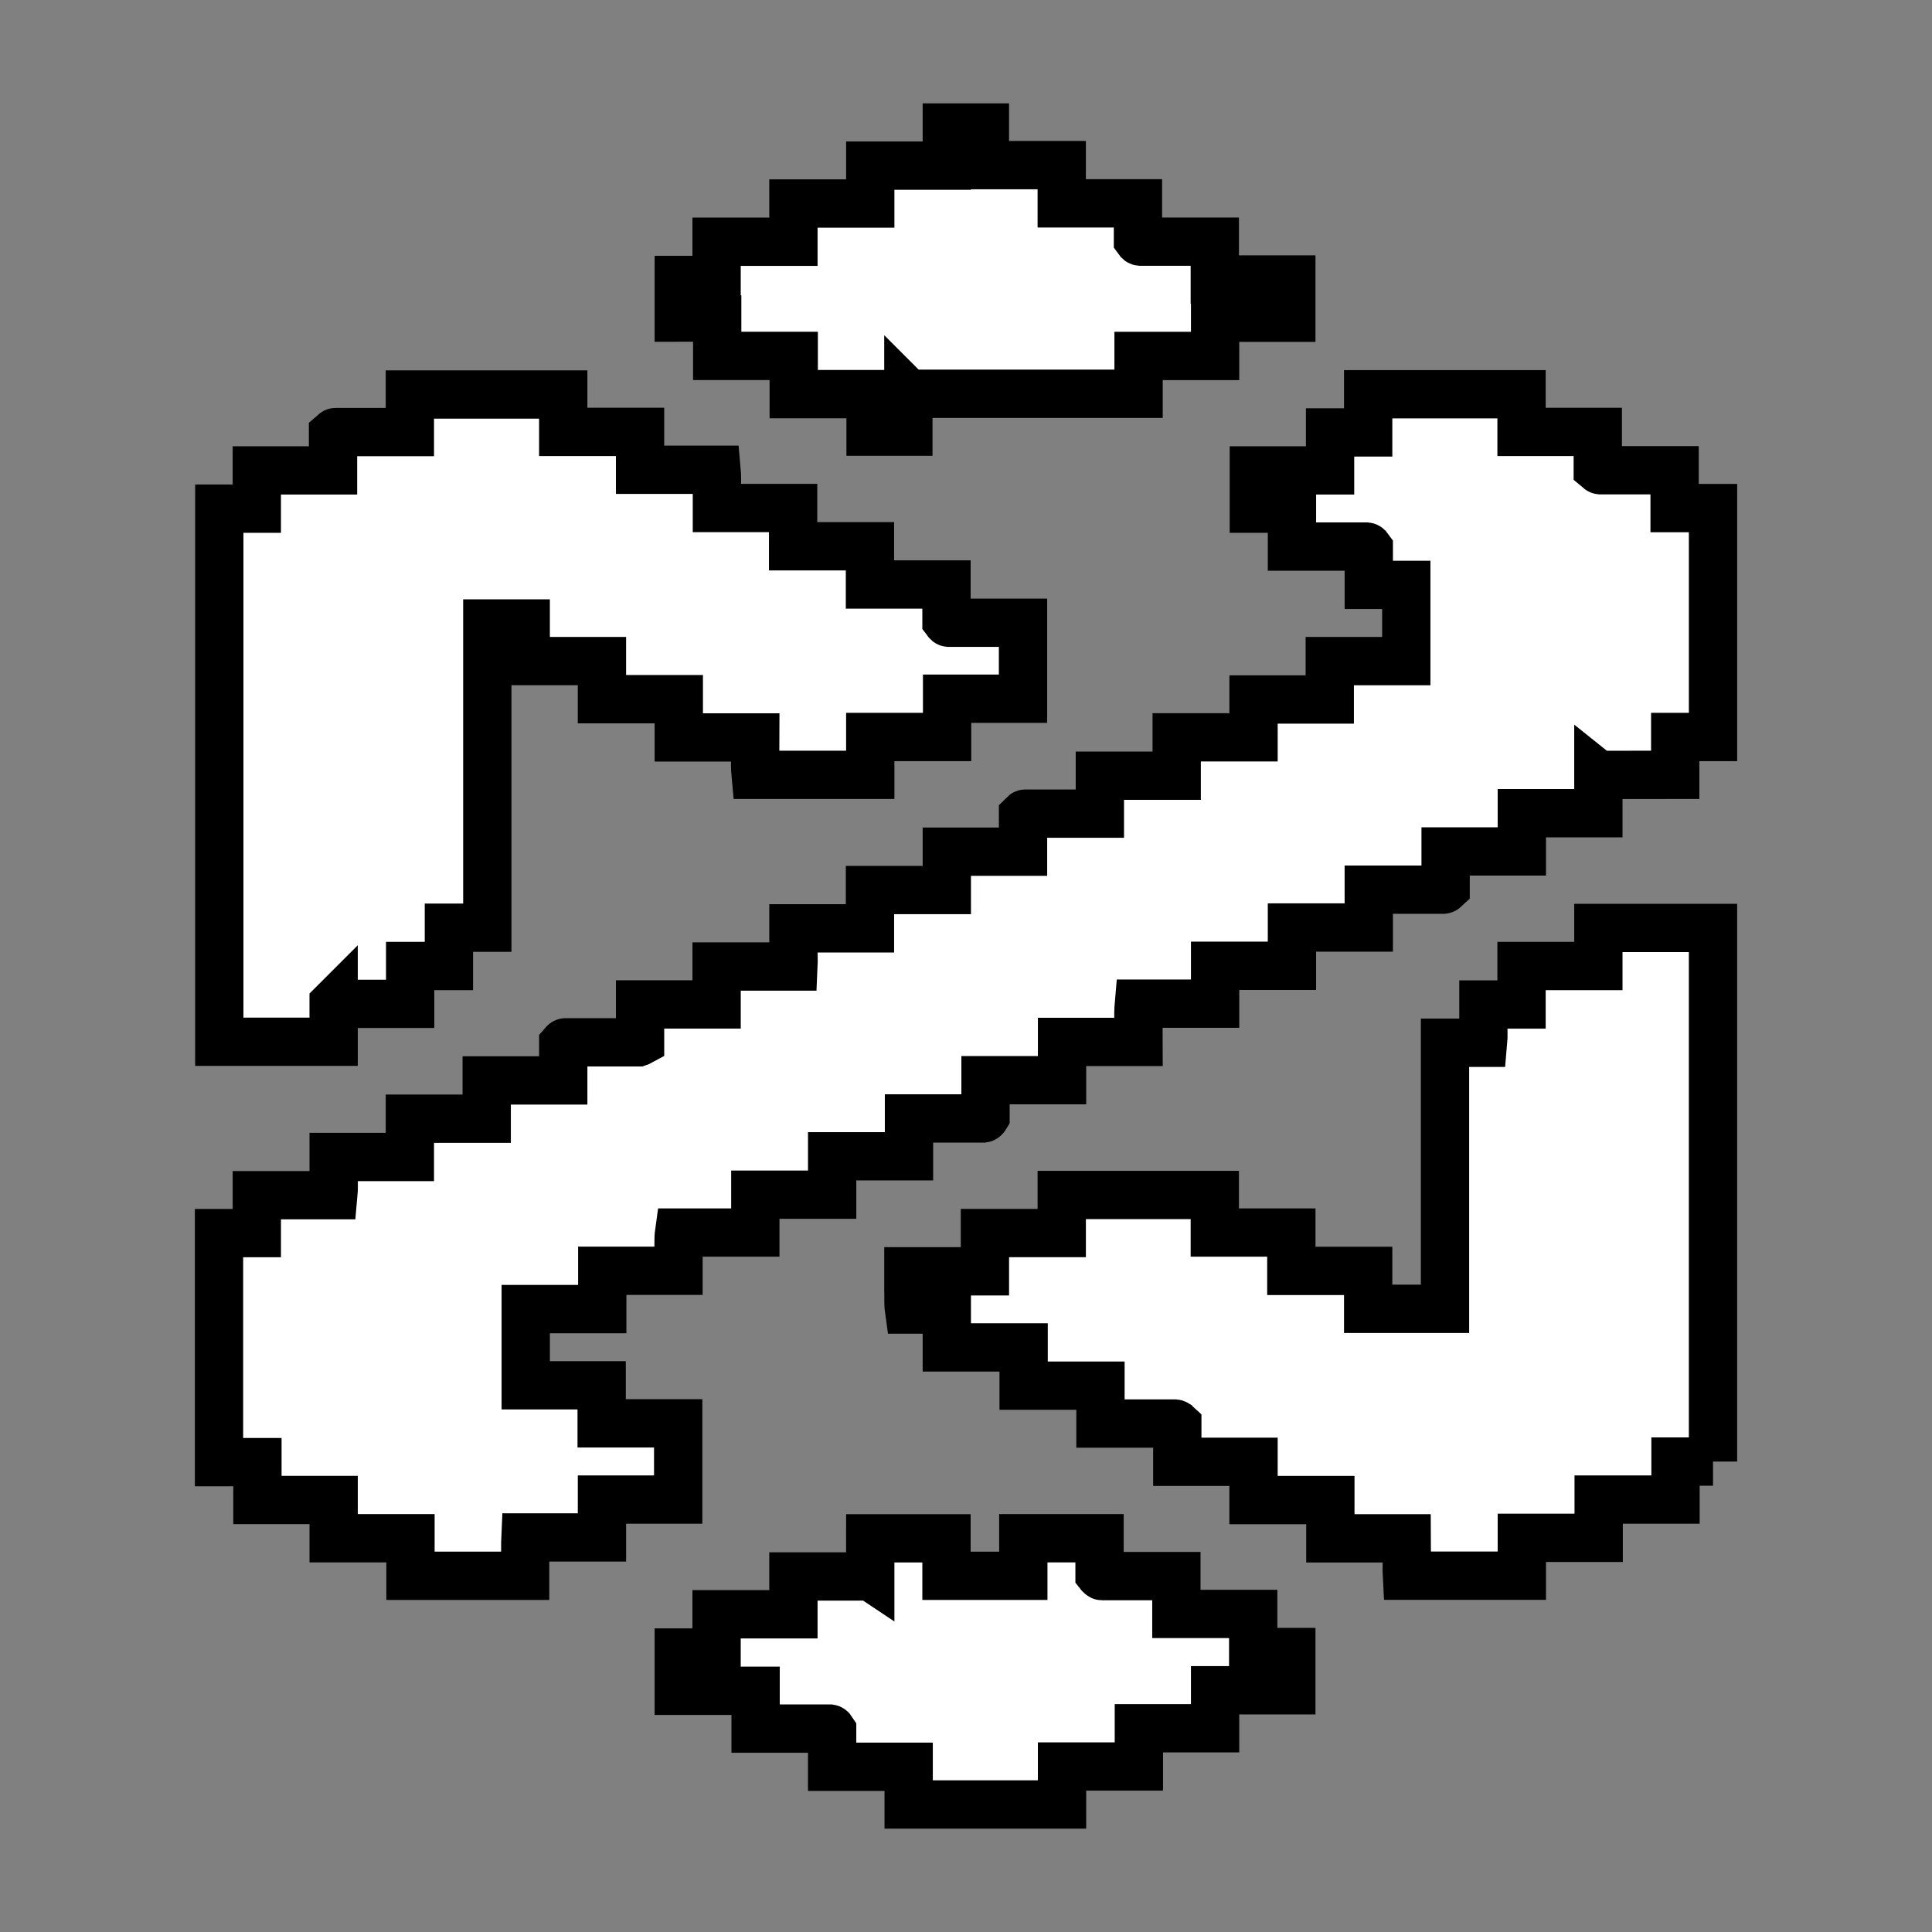 <!-- Generated by IcoMoon.io -->
<svg version="1.1" xmlns="http://www.w3.org/2000/svg" width="1024" height="1024" viewBox="0 0 1024 1024">
<rect x="0" y="0" width="1024" height="1024" fill="#808080" stroke="none"/>
<title></title>
<g id="icomoon-ignore">
</g>
<path fill="#fff" stroke-linejoin="miter" stroke-linecap="butt" stroke-miterlimit="4" stroke-width="25.6" stroke="#000" d="M847.168 410.706v20.299h-40.564v20.28h-40.4v19.311c-0.485 0.437-0.486 0.614-0.647 0.729-0.196 0.125-0.415 0.201-0.645 0.225h-39.433v20.055h-40.724v20.282h-40.723v20.070h-40.402c-0.295 3.343-0.348 6.702-0.162 10.052-0.162 3.33 0 6.675 0 10.23h-40.562v20.282h-40.564v19.296c-0.172 0.282-0.391 0.532-0.647 0.742-0.13 0.131-0.3 0.217-0.485 0.242h-39.431v20.055h-40.724v20.347h-40.724v20.072h-40.402c-0.485 3.458-0.162 6.77-0.323 10.051v10.214h-40.402v20.297h-40.561v40.4h40.24v20.169h40.562v40.4h-40.4v20.072h-40.564c-0.162 3.475 0 6.755-0.162 10.035v10.295h-60.762v-19.91h-40.724v-20.282h-40.402v-20.055h-20.362v-121.397h20.039v-20.087h40.563c0.323-3.458 0.162-6.755 0.162-10.020v-10.23h40.4v-20.297h40.724v-20.282h40.564v-19.391c0.196-0.229 0.411-0.44 0.645-0.631 0.142-0.101 0.311-0.162 0.485-0.177h38.786c0.28-0.094 0.551-0.213 0.809-0.355v-19.732h40.561v-20.087h40.724c0.162-3.458 0-6.755 0-10.020v-10.228h40.562v-20.299h40.726v-20.33h40.4v-19.393c0.203-0.207 0.42-0.401 0.647-0.58 0.191-0.131 0.415-0.2 0.645-0.195h39.433v-20.087h40.724v-20.345h40.726v-20.055h40.4v-20.347h40.561v-40.402h-19.876v-19.393c-0.184-0.259-0.399-0.493-0.645-0.695-0.138-0.116-0.307-0.189-0.486-0.21h-39.593v-20.103h-20.202v-20.282h40.402v-20.12h20.2v-20.233h81.289v19.958h40.4v19.393c0.485 0.404 0.647 0.597 0.809 0.712 0.137 0.116 0.307 0.189 0.485 0.21h39.431v20.055h20.362v121.334h-20.038v20.055l-40.724 0.031zM176.832 531.91v20.25h-60.602v-282.566h19.877v-20.265h40.401v-19.393c0.485-0.42 0.647-0.599 0.809-0.712 0.058-0.070 0.133-0.126 0.217-0.162 0.085-0.038 0.174-0.053 0.266-0.048h39.433v-19.91h81.289v19.813h40.724v20.072h40.561c0.323 3.458 0.162 6.755 0.162 10.035v10.23h40.4v20.282h40.724v20.265h40.564v19.391c0.186 0.253 0.404 0.481 0.647 0.679 0.138 0.113 0.307 0.179 0.485 0.195h39.431v40.272h-40.24v20.282h-40.724v20.055h-60.762c-0.299-3.191-0.353-6.402-0.162-9.6-0.162-3.33 0-6.675 0-10.214h-40.562v-20.28h-40.723v-20.185h-40.402v-19.925h-20.362v161.232h-20.362v20.297h-20.524v20.055h-40.562v-0.145zM907.93 774.656h-19.876v20.152h-40.726v20.265h-40.724v20.072h-60.925c-0.162-3.005 0-6.303 0-9.568s-0.162-6.675-0.162-10.23h-40.4v-20.28h-40.723v-20.282h-40.402v-19.393c-0.234-0.208-0.451-0.435-0.647-0.678-0.196-0.121-0.418-0.193-0.647-0.21h-39.431v-20.072h-40.724v-20.282h-40.724v-20.055h-20.040c-0.485-3.458-0.162-6.77-0.323-10.068v-10.213h40.562v-20.267h40.724v-20.183h81.126v19.91h40.562v20.33h40.723v20.087h40.724v-141.001h20.2c0.324-3.458 0.002-6.77 0.162-10.052v-10.228h20.202v-20.412h40.724v-20.168h60.762v282.824zM461.255 835.501v-20.168h40.402v19.878h40.724v-19.91h40.402v19.133c0.224 0.285 0.498 0.526 0.807 0.712 0.058 0.073 0.13 0.133 0.213 0.172 0.085 0.039 0.177 0.058 0.271 0.055h39.433v20.055h40.724v20.183h20.2v20.265h-40.4v20.137h-40.402v20.265h-40.724v20.135h-81.289v-19.99h-40.562v-19.279c-0.176-0.275-0.394-0.521-0.647-0.727-0.137-0.121-0.304-0.2-0.483-0.227-13.090 0-26.182 0-39.433 0v-20.040h-40.724v-20.28h20.038v-20.265h40.724v-20.040h40.724v-0.065zM481.456 208.555v20.234h-20.040v-19.895h-40.724v-20.265h-40.562v-20.168c-3.395-0.226-6.787 0-10.020-0.097s-6.627 0-10.342 0v-19.974h20.038v-20.265h40.724v-20.265h40.724v-20.071h40.564v-20.201h20.2v19.926h40.724v20.265h40.402v19.393c0.183 0.26 0.401 0.493 0.647 0.695 0.196 0.12 0.416 0.192 0.645 0.21h39.433v20.055h40.562v20.265h-40.4v20.265h-40.564v20.038h-122.011v-0.145z"></path>
</svg>
